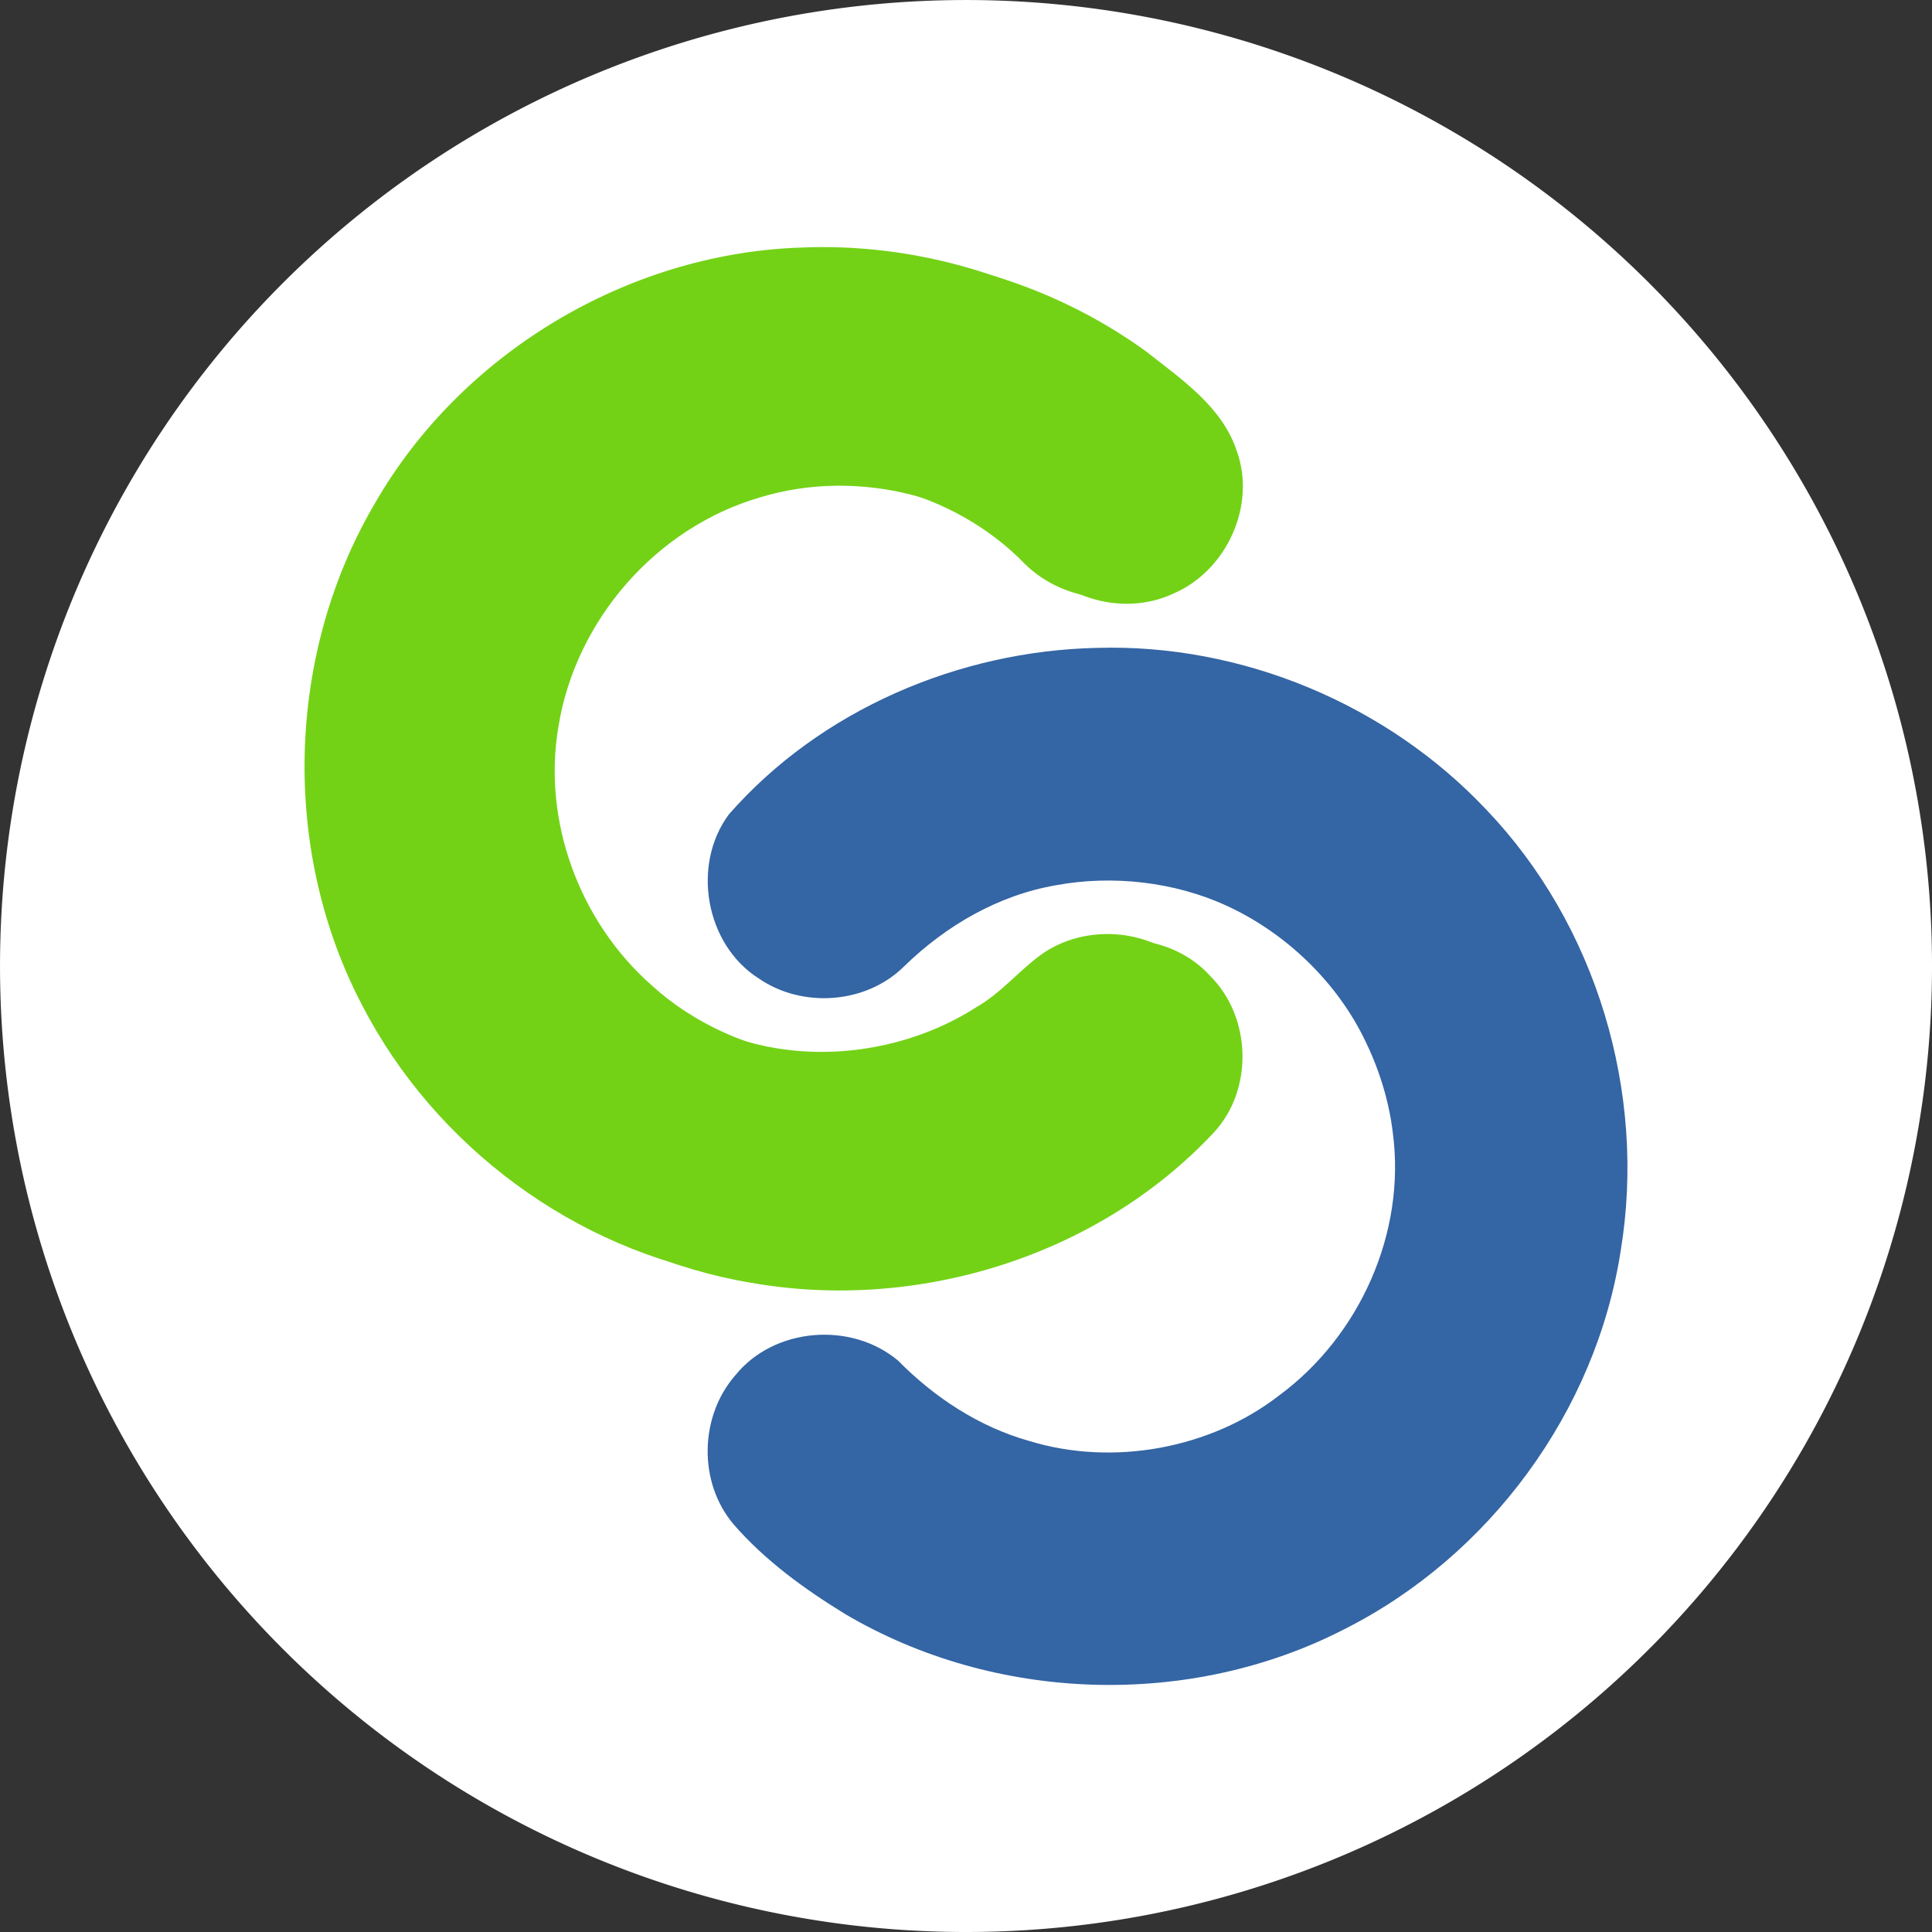 <?xml version="1.0" encoding="UTF-8" standalone="no"?>
<!-- Created with Inkscape (http://www.inkscape.org/) -->

<svg
   width="85.52mm"
   height="85.52mm"
   version="1.1"
   viewBox="0 0 85.521 85.521"
   id="svg16"
   sodipodi:docname="ccs_logo_2.svg"
   inkscape:version="1.1.1 (3bf5ae0d25, 2021-09-20, custom)"
   xmlns:inkscape="http://www.inkscape.org/namespaces/inkscape"
   xmlns:sodipodi="http://sodipodi.sourceforge.net/DTD/sodipodi-0.dtd"
   xmlns:xlink="http://www.w3.org/1999/xlink"
   xmlns="http://www.w3.org/2000/svg"
   xmlns:svg="http://www.w3.org/2000/svg"
   xmlns:rdf="http://www.w3.org/1999/02/22-rdf-syntax-ns#"
   xmlns:cc="http://creativecommons.org/ns#"
   xmlns:dc="http://purl.org/dc/elements/1.1/">
  <rect x="0" y="0" width="85.521" height="85.521" fill="#333333" stroke="none"/>
  <defs
     id="defs20" />
  <sodipodi:namedview
     id="namedview18"
     pagecolor="#ffffff"
     bordercolor="#666666"
     borderopacity="1.0"
     inkscape:pageshadow="2"
     inkscape:pageopacity="0.0"
     inkscape:pagecheckerboard="0"
     inkscape:document-units="mm"
     showgrid="false"
     inkscape:zoom="1.9344228"
     inkscape:cx="-46.783981"
     inkscape:cy="161.5469"
     inkscape:window-width="2560"
     inkscape:window-height="1385"
     inkscape:window-x="0"
     inkscape:window-y="27"
     inkscape:window-maximized="1"
     inkscape:current-layer="g14"
     fit-margin-top="1.1685097e-14"
     fit-margin-left="1.1685097e-14"
     fit-margin-right="1.1685097e-14"
     fit-margin-bottom="1.1685097e-14"
     lock-margins="true" />
  <g
     transform="translate(-21.117,-168.816)"
     id="g14">
    <path
       style="fill:#ffffff;fill-opacity:1;fill-rule:nonzero;stroke:none;stroke-width:31.121;stroke-linecap:round;stroke-opacity:1;paint-order:stroke markers fill"
       id="path6418"
       sodipodi:type="arc"
       sodipodi:cx="63.877499"
       sodipodi:cy="211.57649"
       sodipodi:rx="42.76025"
       sodipodi:ry="42.76025"
       sodipodi:start="0.78539816"
       sodipodi:end="0.77791353"
       sodipodi:open="true"
       sodipodi:arc-type="arc"
       d="m 94.114,241.813 a 42.76,42.76 0 0 1 -60.415,0.057 42.76,42.76 0 0 1 -0.17,-60.415 42.76,42.76 0 0 1 60.415,-0.283 42.76,42.76 0 0 1 0.396,60.414" />
    <path
       style="color:#000000;fill:#73d216;stroke-linecap:round;-inkscape-stroke:none"
       sodipodi:type="inkscape:offset"
       inkscape:radius="0"
       inkscape:original="M 57.269531 180.03711 C 49.638195 180.3288 42.311647 184.73528 38.507812 191.36328 C 34.584173 198.03511 34.347513 206.70061 37.941406 213.5625 C 41.162181 219.81842 47.389622 224.43781 54.341797 225.5957 C 61.705478 226.90507 69.715907 224.43952 74.847656 218.94727 C 76.608495 217.05309 76.516559 213.84856 74.695312 212.02734 C 73.025885 210.16697 69.978241 209.89221 67.966797 211.35742 C 66.954516 212.1108 66.214298 213.04492 65.123047 213.66602 C 62.681634 215.23542 59.595819 215.89561 56.785156 215.54688 C 54.337775 215.25893 51.789236 214.10694 49.970703 212.4375 C 46.775609 209.62809 45.113251 205.16763 45.839844 200.95703 C 46.605355 196.25888 50.155321 192.18003 54.751953 190.83398 C 59.116127 189.50419 64.160764 190.78522 67.326172 194.08008 C 68.818822 195.50395 71.147094 195.97534 73.035156 195.09961 C 75.40221 194.10193 76.741996 191.2011 75.861328 188.76953 C 75.209126 186.80687 73.405059 185.59946 71.857422 184.37695 C 67.671687 181.33657 62.43462 179.79157 57.269531 180.03711 z "
       xlink:href="#path8"
       id="path5054"
       inkscape:href="#path8"
       d="m 57.27,180.037 c -7.631,0.292 -14.958,4.698 -18.762,11.326 -3.924,6.672 -4.16,15.337 -0.566,22.199 3.221,6.256 9.448,10.875 16.4,12.033 7.364,1.309 15.374,-1.156 20.506,-6.648 1.761,-1.894 1.669,-5.099 -0.152,-6.92 -1.669,-1.86 -4.717,-2.135 -6.729,-0.67 -1.012,0.753 -1.752,1.688 -2.844,2.309 -2.441,1.569 -5.527,2.23 -8.338,1.881 -2.447,-0.288 -4.996,-1.44 -6.814,-3.109 -3.195,-2.809 -4.857,-7.27 -4.131,-11.48 0.766,-4.698 4.315,-8.777 8.912,-10.123 4.364,-1.33 9.409,-0.049 12.574,3.246 1.493,1.424 3.821,1.895 5.709,1.02 2.367,-0.998 3.707,-3.899 2.826,-6.33 -0.652,-1.963 -2.456,-3.17 -4.004,-4.393 -4.186,-3.04 -9.423,-4.585 -14.588,-4.34 z" />
    <g
       id="g5181"
       transform="translate(-0.8,-0.259)">
      <path
         id="path6"
         style="color:#000000;fill:#3465a4;stroke-linecap:round;-inkscape-stroke:none"
         d="m 70.47,197.754 c -6.109,0.133 -12.233,2.745 -16.285,7.365 -1.668,2.24 -1.045,5.77 1.323,7.271 1.93,1.327 4.746,1.127 6.423,-0.532 1.852,-1.809 4.183,-3.165 6.756,-3.602 2.452,-0.45 5.211,-0.159 7.539,0.918 2.602,1.194 4.91,3.391 6.158,6.047 0.617,1.27 1.037,2.694 1.187,4.003 0.587,4.42 -1.468,8.997 -5.042,11.628 -3.02,2.34 -7.327,3.147 -11.047,2.01 -2.223,-0.624 -4.198,-1.924 -5.81,-3.557 -2.072,-1.745 -5.489,-1.478 -7.203,0.645 -1.596,1.822 -1.651,4.75 -0.076,6.604 1.383,1.593 3.123,2.854 4.913,3.954 6.63,3.928 15.251,4.217 22.111,0.688 6.429,-3.234 11.153,-9.647 12.243,-16.772 1.147,-6.962 -1.069,-14.414 -5.963,-19.521 -4.397,-4.663 -10.819,-7.341 -17.228,-7.149 z" />
      <path
         id="path8"
         style="color:#000000;fill:#73d216;stroke-linecap:round;-inkscape-stroke:none"
         d="m 57.27,180.037 c -7.631,0.292 -14.957,4.697 -18.761,11.325 -3.924,6.672 -4.161,15.338 -0.567,22.2 3.221,6.256 9.448,10.875 16.4,12.033 7.364,1.309 15.375,-1.155 20.507,-6.647 1.761,-1.894 1.667,-5.099 -0.154,-6.92 -1.669,-1.86 -4.716,-2.136 -6.728,-0.671 -1.012,0.753 -1.753,1.688 -2.845,2.309 -2.441,1.569 -5.526,2.23 -8.337,1.881 -2.447,-0.288 -4.996,-1.439 -6.815,-3.109 -3.195,-2.809 -4.857,-7.27 -4.13,-11.48 0.766,-4.698 4.315,-8.778 8.912,-10.124 4.364,-1.33 9.409,-0.048 12.574,3.247 1.493,1.424 3.821,1.894 5.709,1.019 2.367,-0.998 3.706,-3.899 2.826,-6.33 -0.652,-1.963 -2.457,-3.169 -4.004,-4.392 -4.186,-3.04 -9.422,-4.586 -14.587,-4.34 z" />
    </g>
  </g>
</svg>
